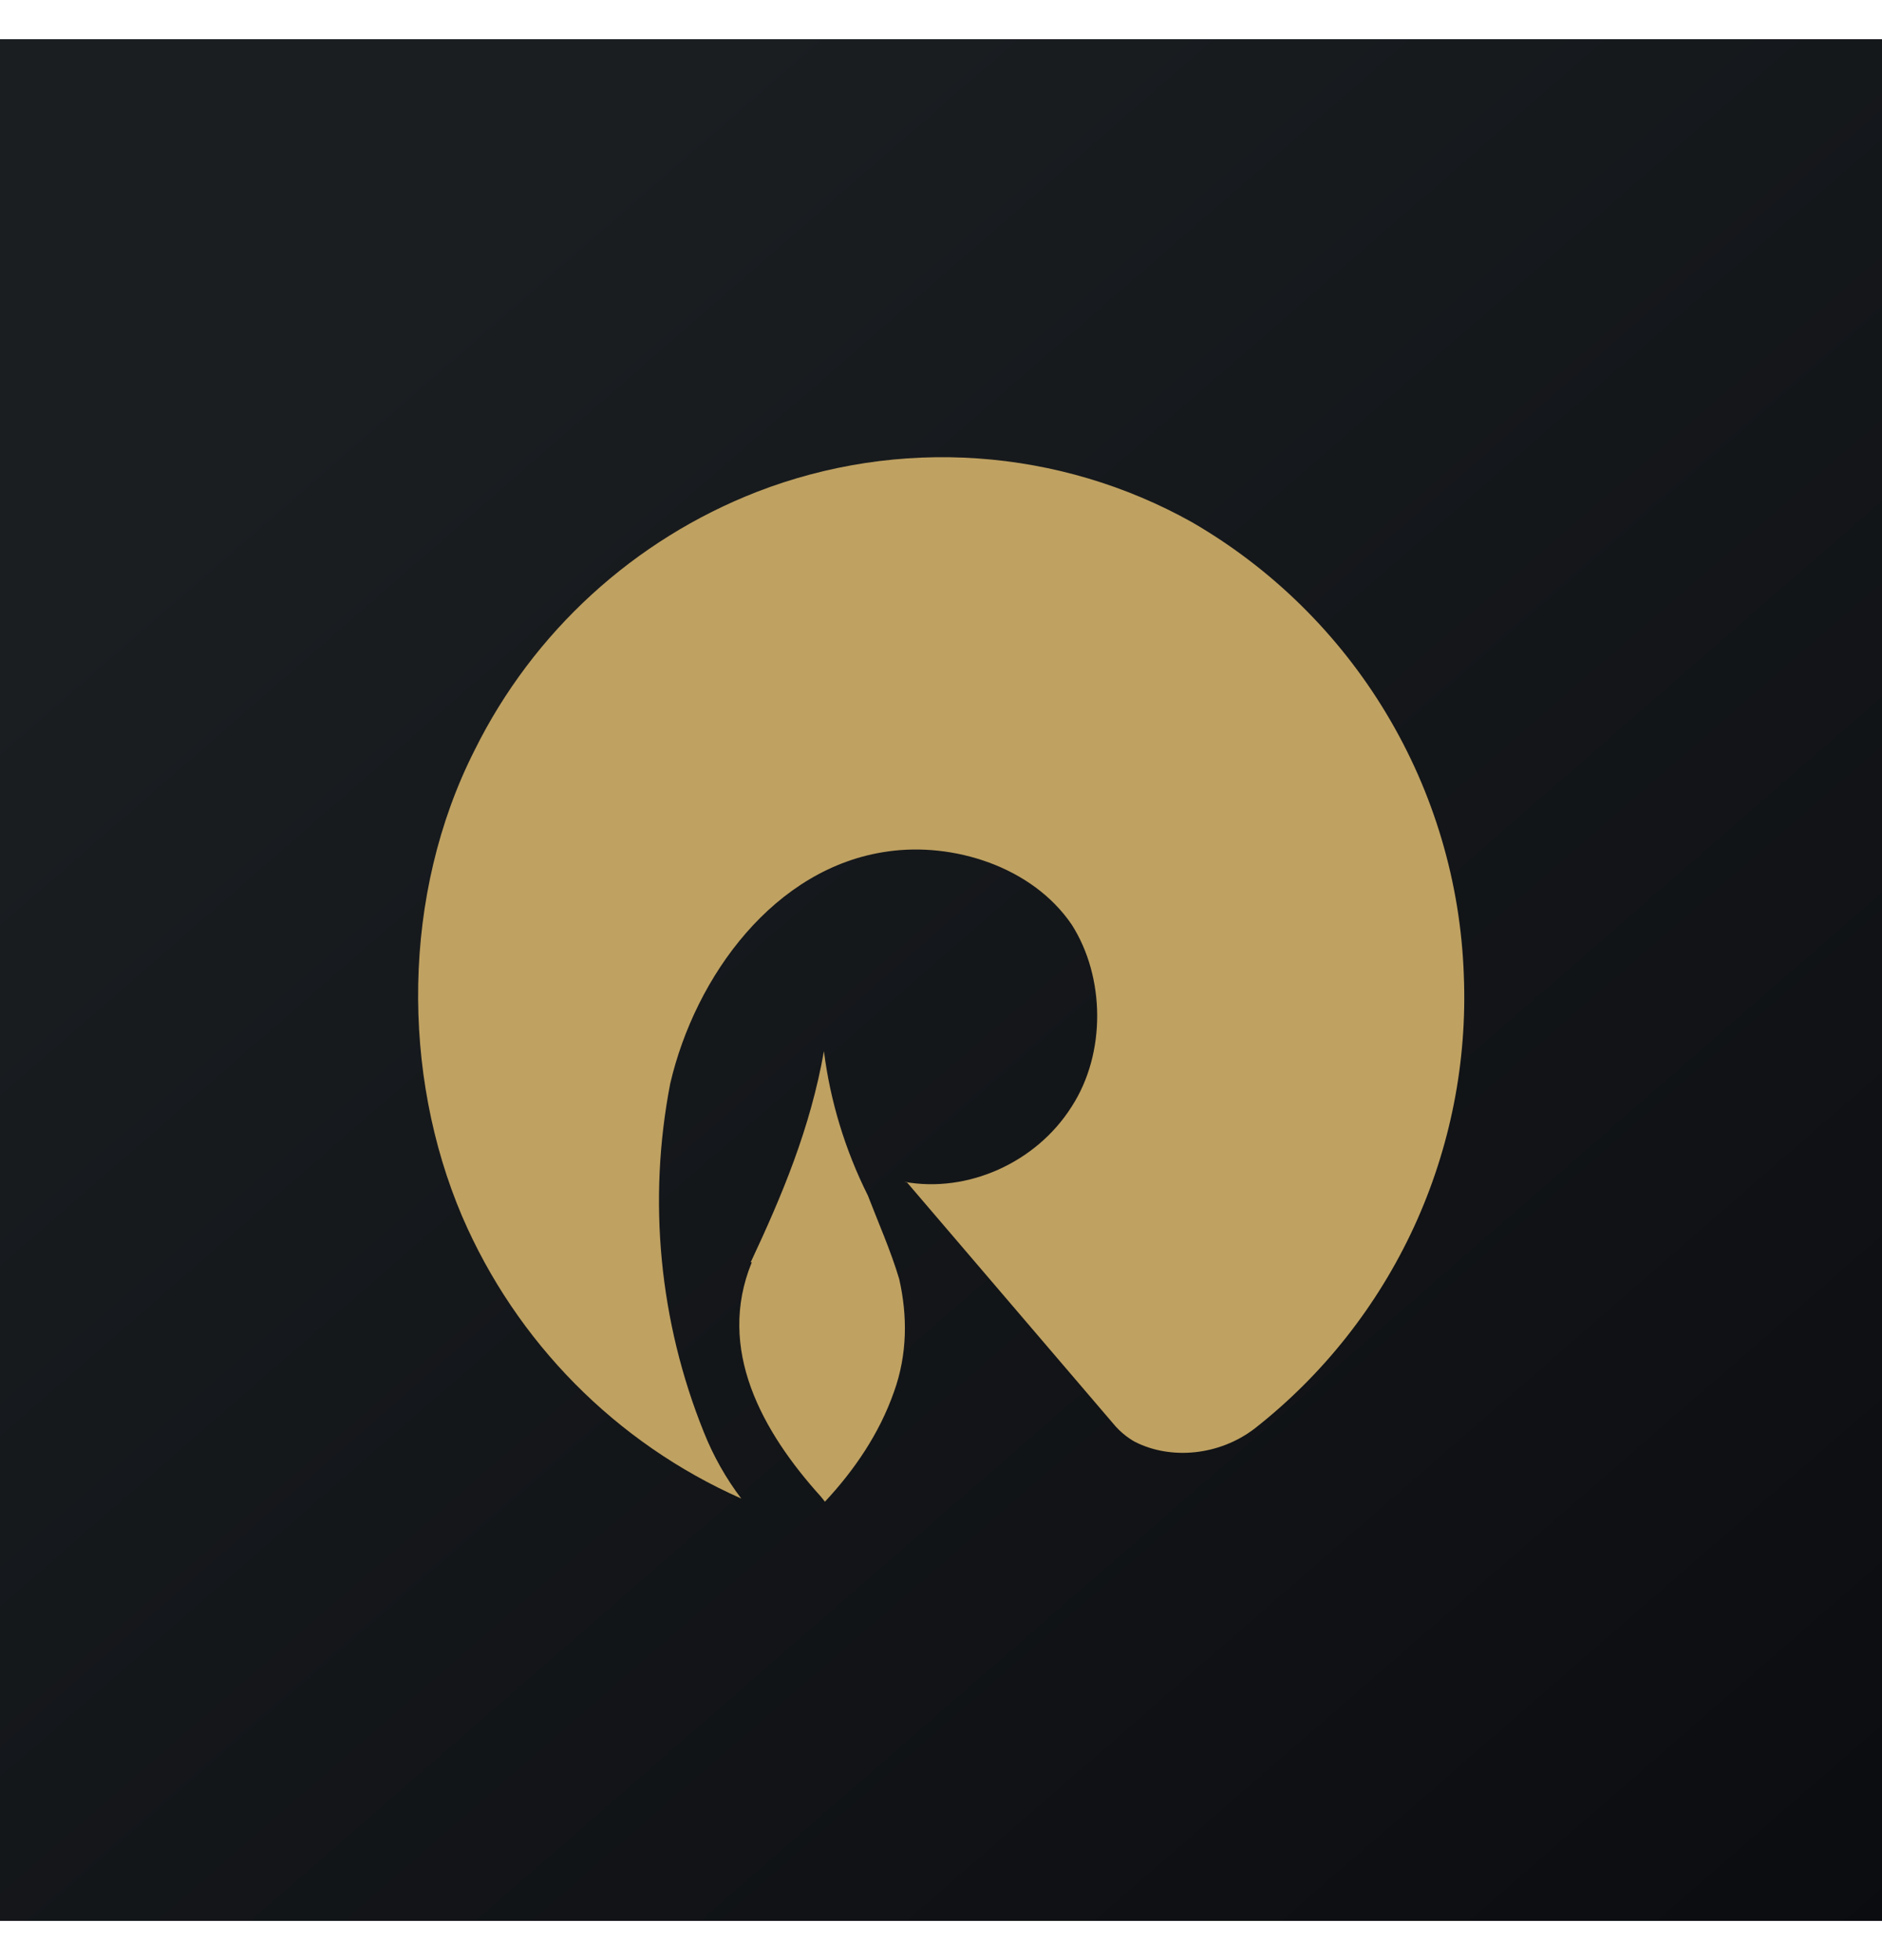 <svg width="24" height="25" viewBox="0 0 24 25" fill="none" xmlns="http://www.w3.org/2000/svg">
<g clip-path="url(#clip0_834_2876)">
<path d="M0 0.5H24V24.5H0V0.5Z" fill="url(#paint0_linear_834_2876)"/>
<path d="M14.48 18.393C14.933 18.62 15.547 18.567 16 18.22C16.872 17.536 17.568 16.654 18.032 15.648C18.495 14.642 18.713 13.54 18.667 12.433C18.625 11.256 18.285 10.109 17.678 9.099C17.072 8.09 16.219 7.25 15.2 6.66C14.361 6.191 13.429 5.914 12.47 5.847C11.511 5.78 10.55 5.926 9.653 6.273C8.085 6.884 6.801 8.058 6.053 9.567C5.12 11.407 5.12 13.7 5.893 15.513C6.584 17.119 7.855 18.405 9.453 19.113C9.255 18.852 9.094 18.565 8.973 18.26C8.407 16.852 8.259 15.31 8.547 13.82C8.867 12.447 9.88 11.06 11.32 10.86C12.147 10.74 13.16 11.047 13.667 11.793C14.093 12.46 14.107 13.433 13.667 14.113C13.213 14.833 12.333 15.22 11.533 15.073H11.56L14.227 18.193C14.347 18.327 14.48 18.393 14.48 18.393ZM9.587 16.1C9.133 17.207 9.72 18.26 10.467 19.087L10.52 19.153C10.893 18.753 11.213 18.287 11.4 17.753C11.573 17.273 11.573 16.78 11.467 16.313C11.36 15.953 11.2 15.593 11.067 15.247C10.778 14.669 10.588 14.047 10.507 13.407C10.333 14.393 9.973 15.247 9.573 16.1H9.587Z" fill="#BFA161"/>
</g>
<defs>
<linearGradient id="paint0_linear_834_2876" x1="4.467" y1="4.66" x2="29.2" y2="33.073" gradientUnits="userSpaceOnUse">
<stop stop-color="#1A1E21"/>
<stop offset="1" stop-color="#06060A"/>
</linearGradient>
<clipPath id="clip0_834_2876">
<rect width="24" height="24" fill="white" transform="translate(0 0.5)"/>
</clipPath>
</defs>
</svg>
